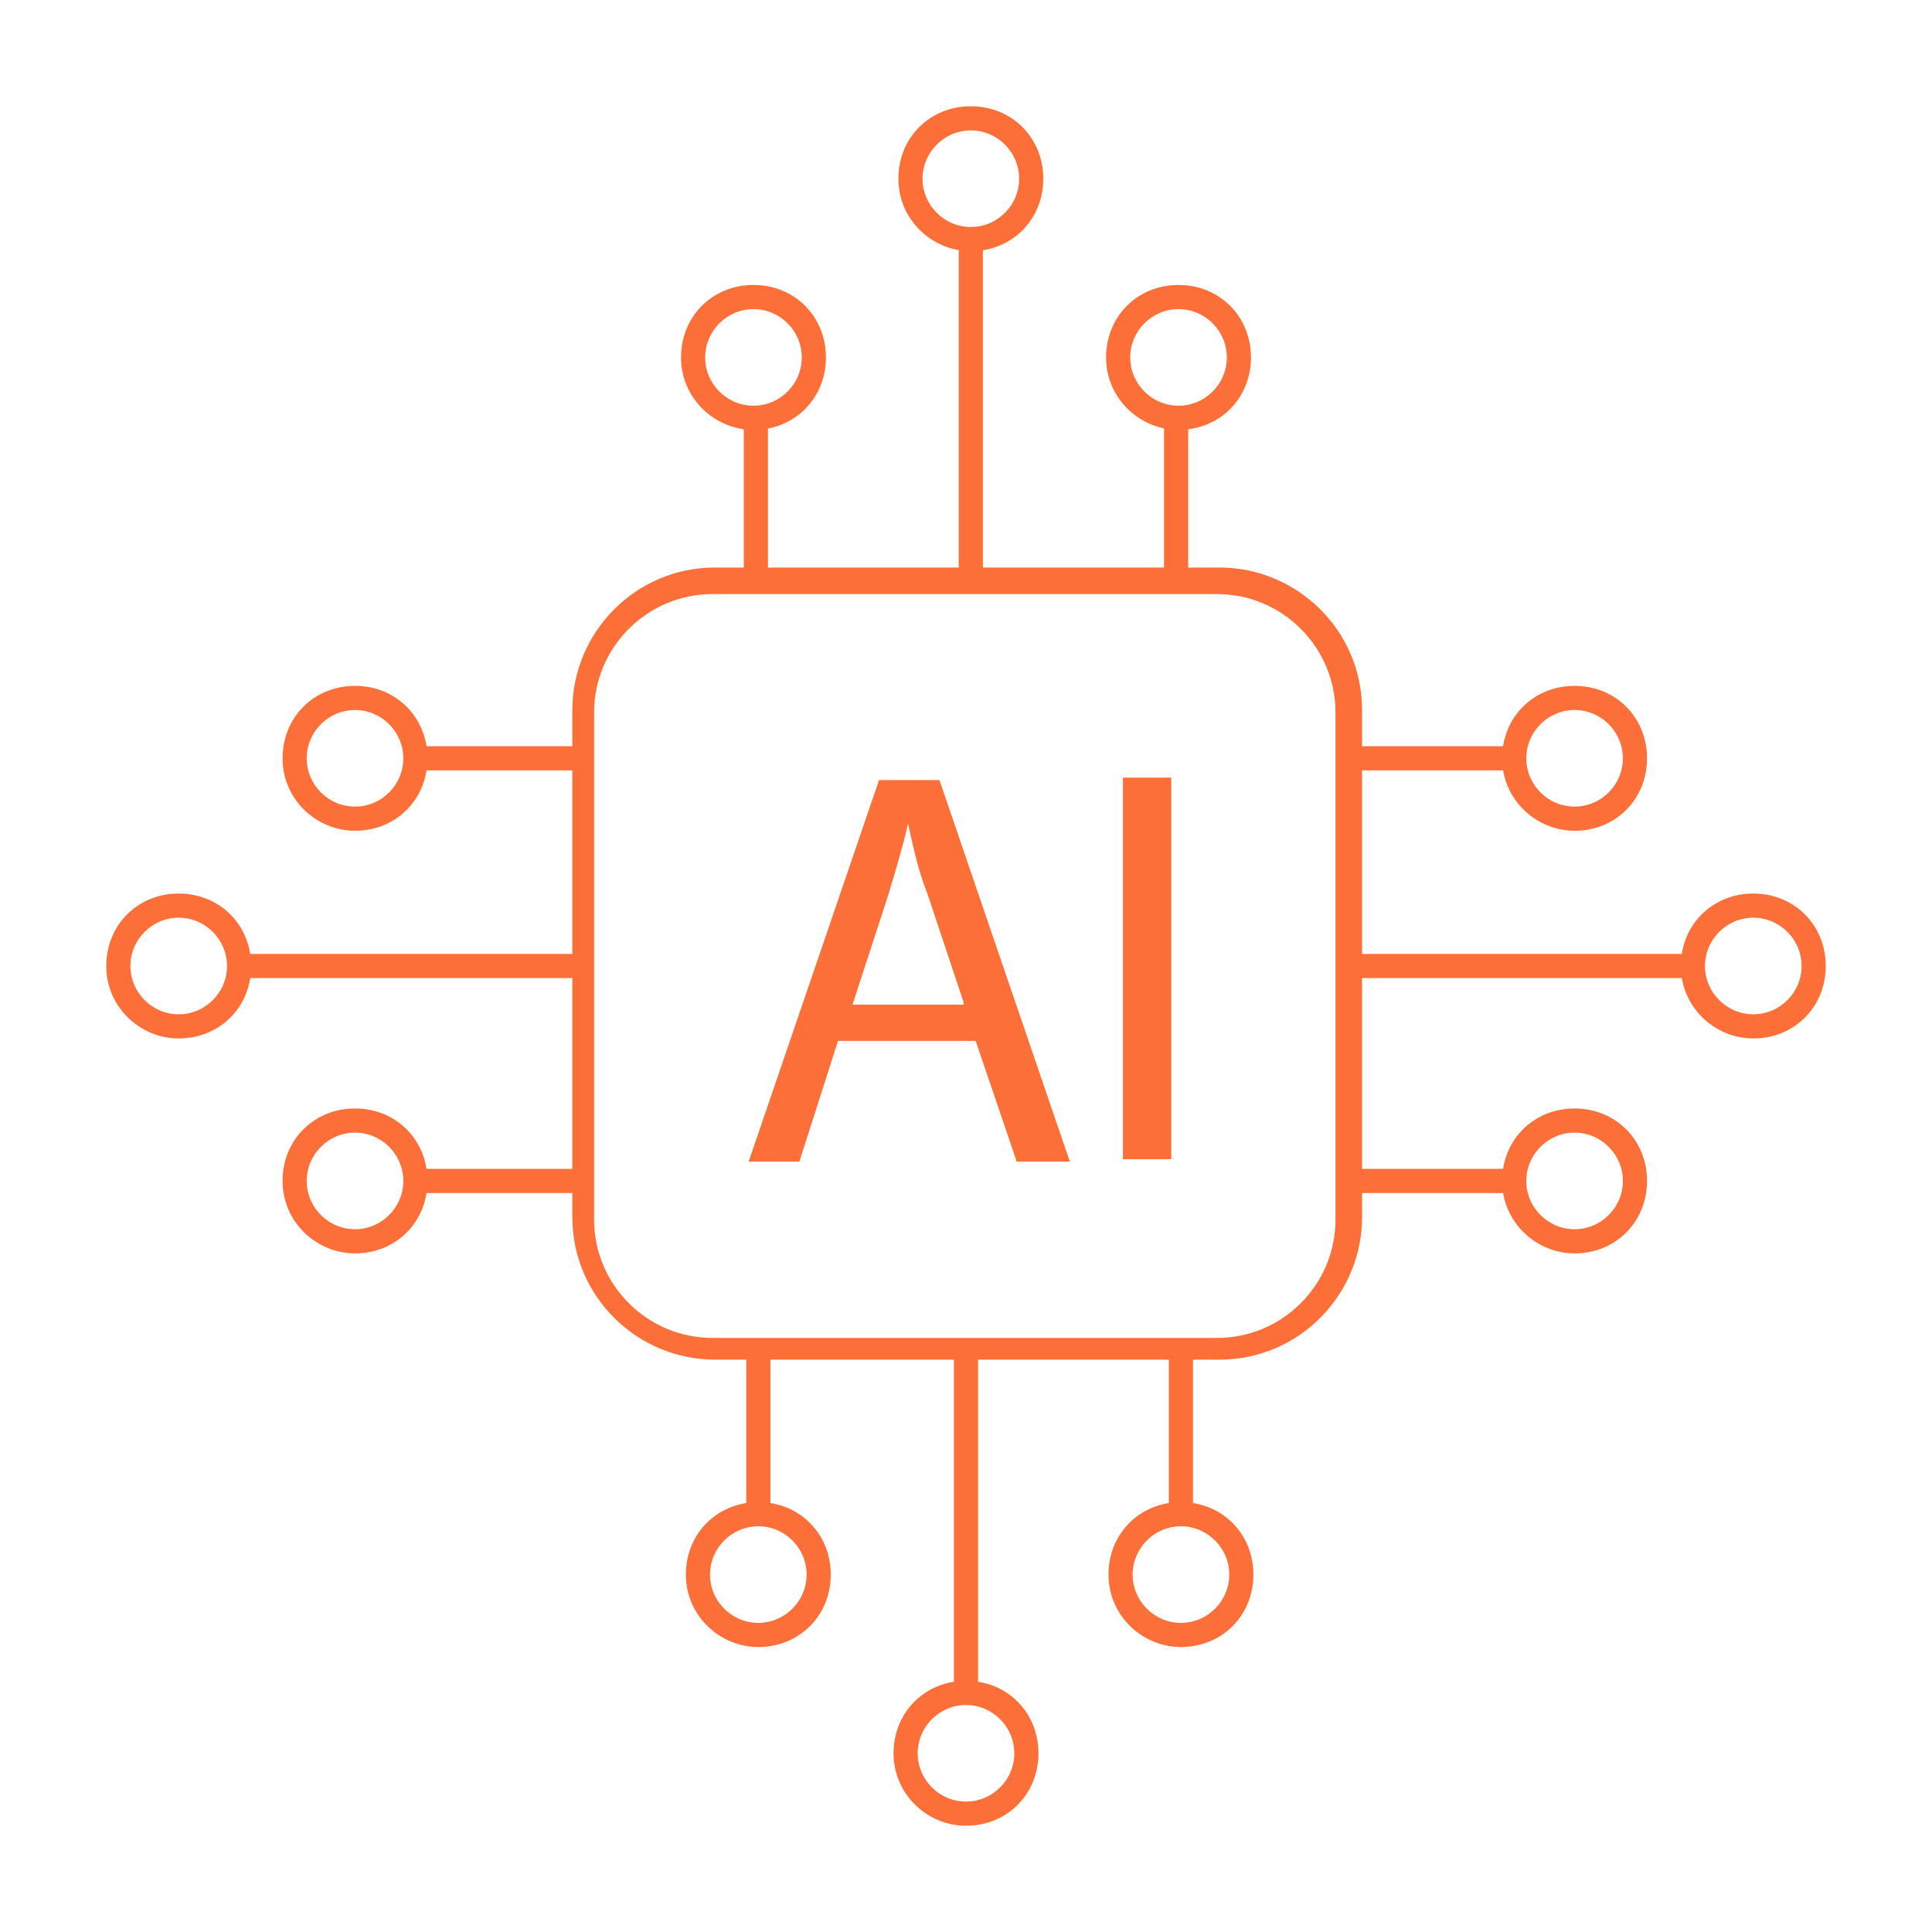 <?xml version="1.0" encoding="UTF-8"?>
<svg id="Layer_1" xmlns="http://www.w3.org/2000/svg" version="1.1" viewBox="0 0 80 80">
  <!-- Generator: Adobe Illustrator 29.2.1, SVG Export Plug-In . SVG Version: 2.1.0 Build 116)  -->
  <defs>
    <style>
      .st0 {
        isolation: isolate;
      }

      .st1 {
        fill: #fd6f39;
      }
    </style>
  </defs>
  <g id="Layer_11">
    <g id="Layer_1-2">
      <g>
        <path class="st1" d="M50.5,56.3h-20.9c-3.2,0-5.9-2.6-5.9-5.9v-21c0-3.2,2.6-5.9,5.9-5.9h20.9c3.2,0,5.9,2.6,5.9,5.9v21c0,3.2-2.6,5.9-5.9,5.9ZM29.5,24.6c-2.7,0-4.9,2.2-4.9,4.9v21c0,2.7,2.2,4.9,4.9,4.9h20.9c2.7,0,4.9-2.2,4.9-4.9v-21c0-2.7-2.2-4.9-4.9-4.9h-20.9Z"/>
        <rect class="st1" x="9.9" y="39.5" width="14.3" height="1"/>
        <rect class="st1" x="17.3" y="48.4" width="6.9" height="1"/>
        <rect class="st1" x="17.3" y="30.9" width="6.9" height="1"/>
        <rect class="st1" x="39.5" y="55.8" width="1" height="14.3"/>
        <rect class="st1" x="48.4" y="55.8" width="1" height="6.9"/>
        <rect class="st1" x="30.9" y="55.8" width="1" height="6.9"/>
        <rect class="st1" x="39.7" y="9.9" width="1" height="14.3"/>
        <rect class="st1" x="30.8" y="17.3" width="1" height="6.9"/>
        <rect class="st1" x="48.2" y="17.3" width="1" height="6.9"/>
        <rect class="st1" x="55.9" y="48.4" width="6.9" height="1"/>
        <rect class="st1" x="55.9" y="30.9" width="6.9" height="1"/>
        <rect class="st1" x="55.9" y="39.5" width="14.3" height="1"/>
        <path class="st1" d="M7.4,43c-1.6,0-3-1.3-3-3s1.3-3,3-3,3,1.3,3,3-1.3,3-3,3ZM7.4,38c-1.1,0-2,.9-2,2s.9,2,2,2,2-.9,2-2-.9-2-2-2Z"/>
        <path class="st1" d="M14.7,51.9c-1.6,0-3-1.3-3-3s1.3-3,3-3,3,1.3,3,3-1.3,3-3,3ZM14.7,46.9c-1.1,0-2,.9-2,2s.9,2,2,2,2-.9,2-2-.9-2-2-2Z"/>
        <path class="st1" d="M14.7,34.4c-1.6,0-3-1.3-3-3s1.3-3,3-3,3,1.3,3,3-1.3,3-3,3ZM14.7,29.4c-1.1,0-2,.9-2,2s.9,2,2,2,2-.9,2-2-.9-2-2-2Z"/>
        <path class="st1" d="M31.4,68.2c-1.6,0-3-1.3-3-3s1.3-3,3-3,3,1.3,3,3-1.3,3-3,3ZM31.4,63.2c-1.1,0-2,.9-2,2s.9,2,2,2,2-.9,2-2-.9-2-2-2Z"/>
        <path class="st1" d="M40,75.6c-1.6,0-3-1.3-3-3s1.3-3,3-3,3,1.3,3,3-1.3,3-3,3ZM40,70.6c-1.1,0-2,.9-2,2s.9,2,2,2,2-.9,2-2-.9-2-2-2Z"/>
        <path class="st1" d="M48.9,68.2c-1.6,0-3-1.3-3-3s1.3-3,3-3,3,1.3,3,3-1.3,3-3,3ZM48.9,63.2c-1.1,0-2,.9-2,2s.9,2,2,2,2-.9,2-2-.9-2-2-2Z"/>
        <path class="st1" d="M65.2,51.9c-1.6,0-3-1.3-3-3s1.3-3,3-3,3,1.3,3,3-1.3,3-3,3ZM65.2,46.9c-1.1,0-2,.9-2,2s.9,2,2,2,2-.9,2-2-.9-2-2-2Z"/>
        <path class="st1" d="M72.6,43c-1.6,0-3-1.3-3-3s1.3-3,3-3,3,1.3,3,3-1.3,3-3,3ZM72.6,38c-1.1,0-2,.9-2,2s.9,2,2,2,2-.9,2-2-.9-2-2-2Z"/>
        <path class="st1" d="M65.2,34.4c-1.6,0-3-1.3-3-3s1.3-3,3-3,3,1.3,3,3-1.3,3-3,3ZM65.2,29.4c-1.1,0-2,.9-2,2s.9,2,2,2,2-.9,2-2-.9-2-2-2Z"/>
        <path class="st1" d="M48.8,17.8c-1.6,0-3-1.3-3-3s1.3-3,3-3,3,1.3,3,3-1.3,3-3,3ZM48.8,12.8c-1.1,0-2,.9-2,2s.9,2,2,2,2-.9,2-2-.9-2-2-2Z"/>
        <path class="st1" d="M40.2,10.4c-1.6,0-3-1.3-3-3s1.3-3,3-3,3,1.3,3,3-1.3,3-3,3ZM40.2,5.4c-1.1,0-2,.9-2,2s.9,2,2,2,2-.9,2-2-.9-2-2-2Z"/>
        <path class="st1" d="M31.2,17.8c-1.6,0-3-1.3-3-3s1.3-3,3-3,3,1.3,3,3-1.3,3-3,3ZM31.2,12.8c-1.1,0-2,.9-2,2s.9,2,2,2,2-.9,2-2-.9-2-2-2Z"/>
        <g class="st0">
          <g class="st0">
            <path class="st1" d="M34.7,43.1l-1.6,5h-2.1l5.4-15.8h2.5l5.4,15.8h-2.2l-1.7-5h-5.7ZM39.9,41.5l-1.5-4.5c-.4-1-.6-2-.8-2.9h0c-.2.9-.5,1.9-.8,2.9l-1.5,4.6h4.8-.2Z"/>
            <path class="st1" d="M48.5,32.2v15.8h-2v-15.8h2Z"/>
          </g>
        </g>
      </g>
    </g>
  </g>
</svg>